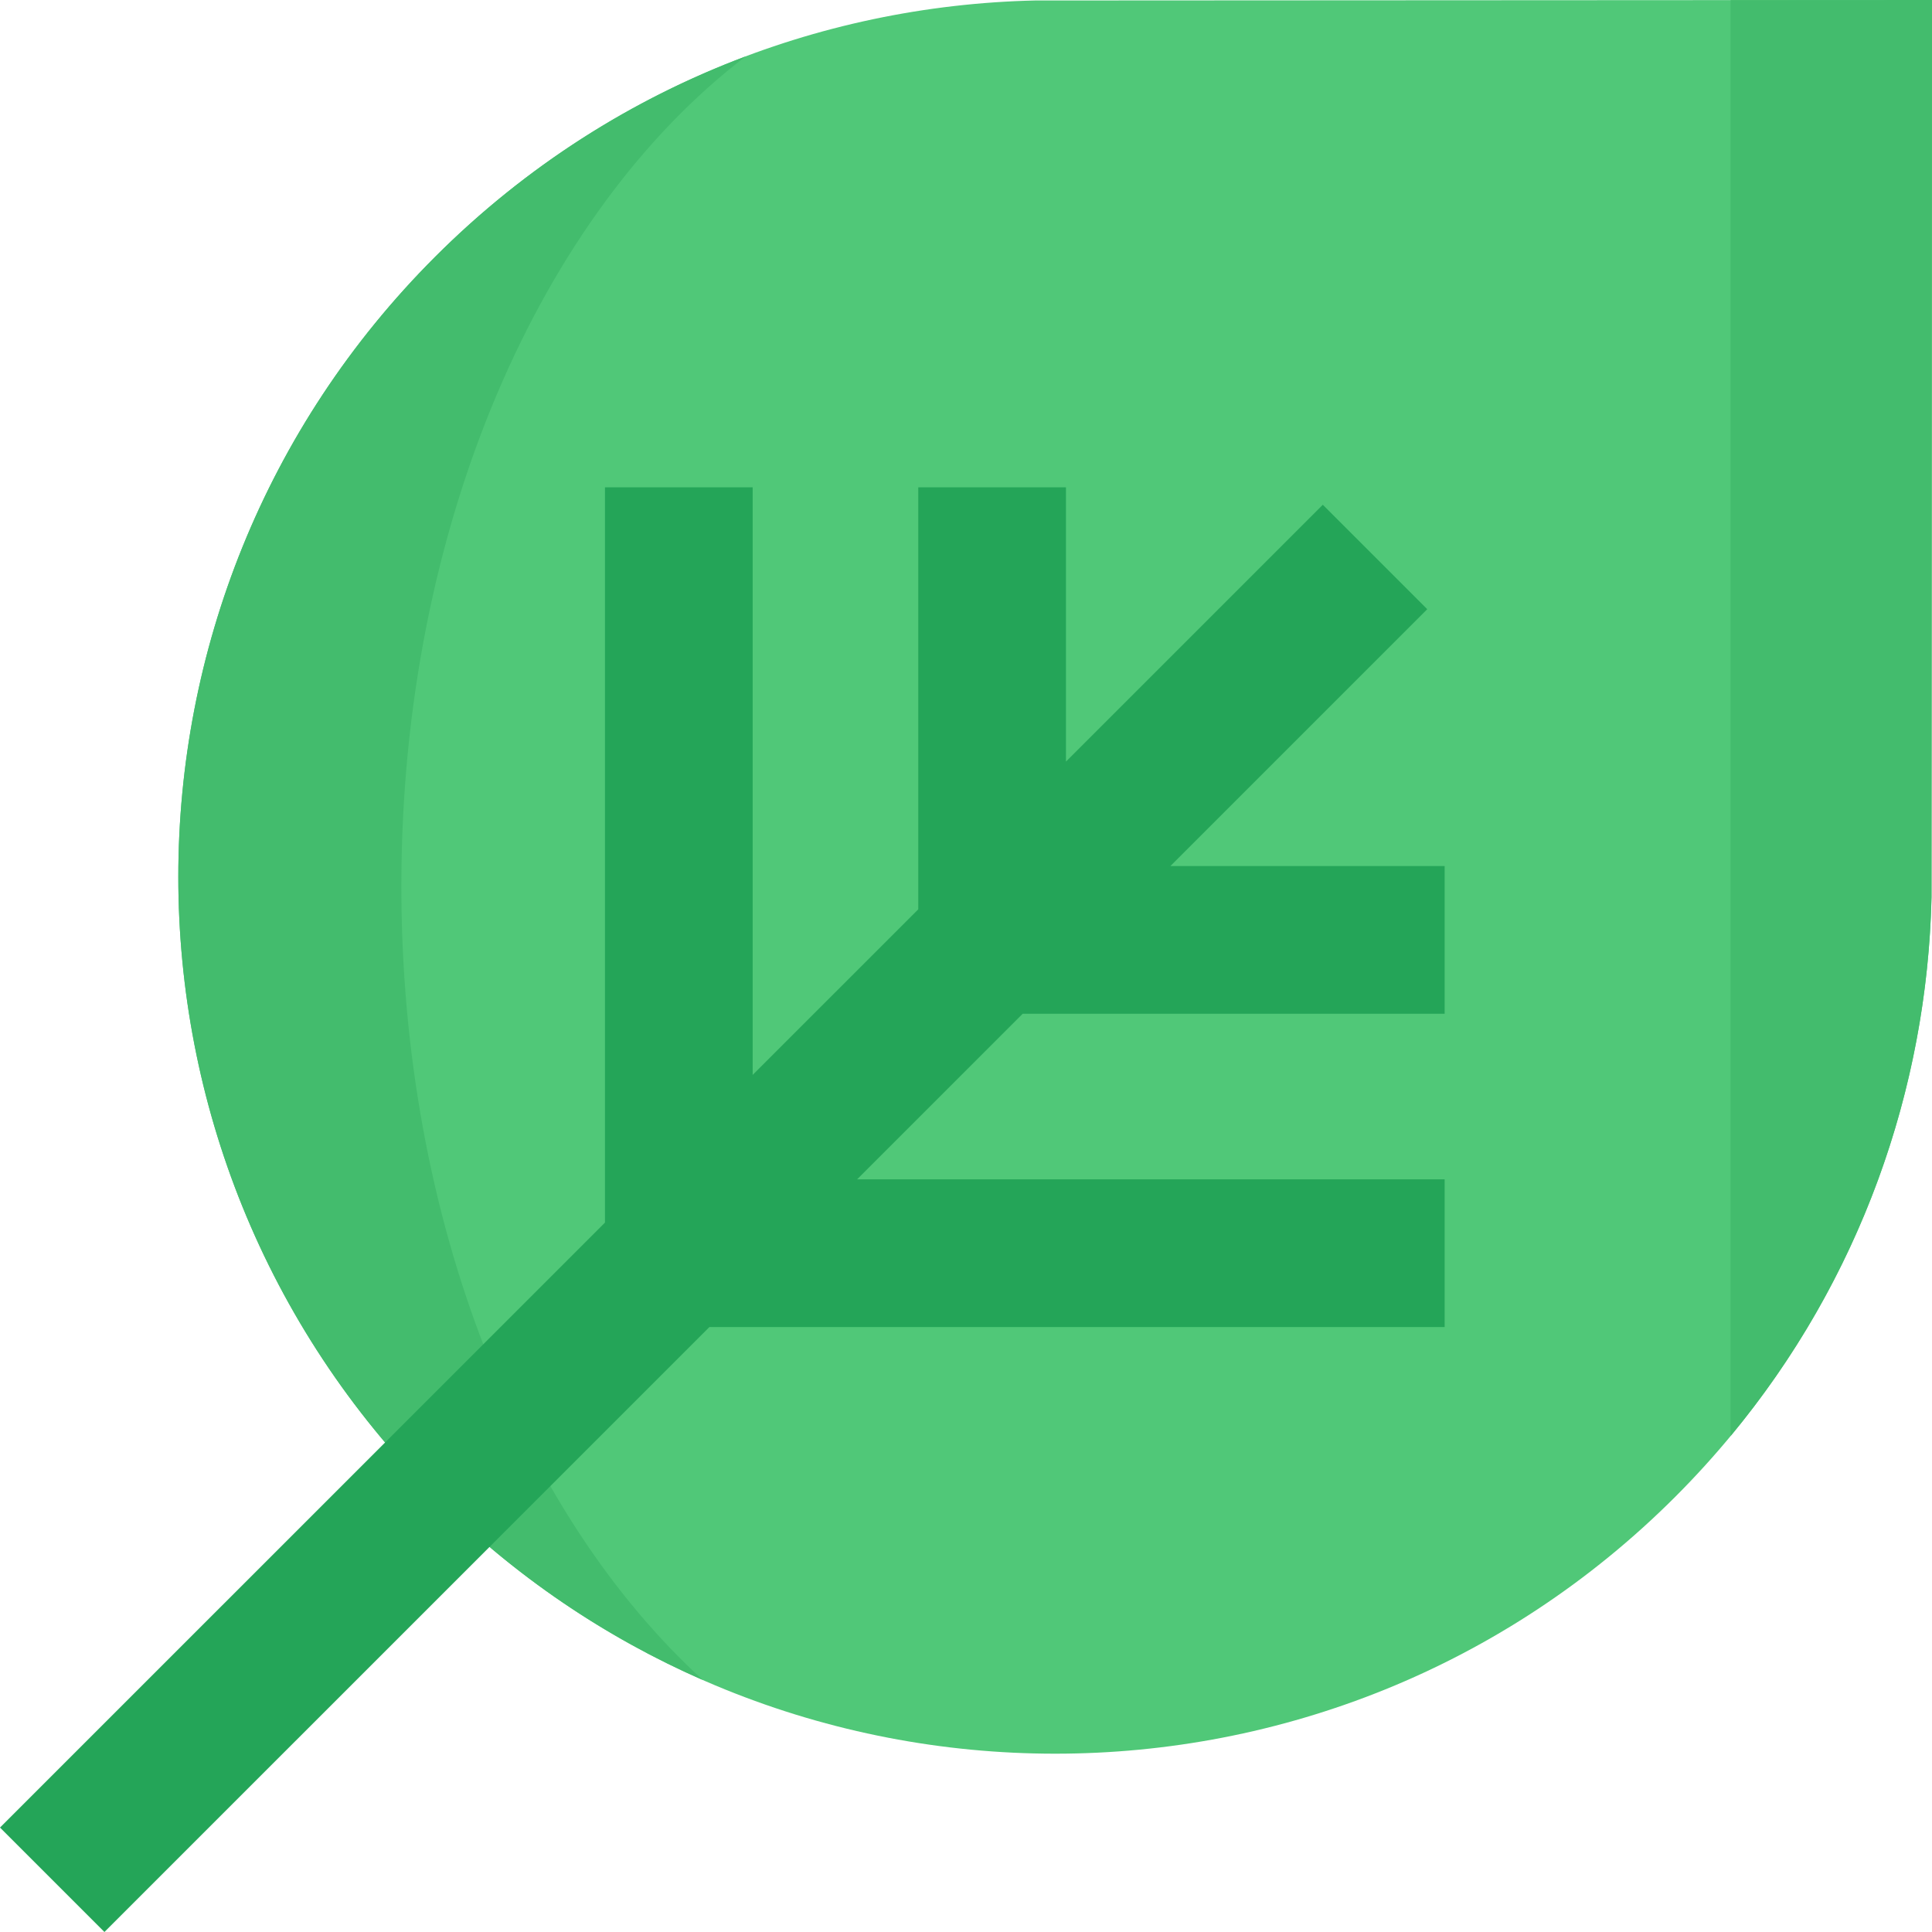 <?xml version="1.0" encoding="iso-8859-1"?>
<!-- Generator: Adobe Illustrator 19.0.0, SVG Export Plug-In . SVG Version: 6.00 Build 0)  -->
<svg version="1.1" id="Layer_1" xmlns="http://www.w3.org/2000/svg" xmlns:xlink="http://www.w3.org/1999/xlink" x="0px" y="0px"
	 viewBox="0 0 392.444 392.444" style="enable-background:new 0 0 392.444 392.444;" xml:space="preserve">
<g id="XMLID_460_">
	<path id="XMLID_1455_" style="fill:#50c878;" d="M392.346,182.255L392.444,0L210.22,0.098
		c-44.203,1.014-88.099,18.337-121.832,52.07c-69.557,69.557-69.557,182.331,0,251.888c69.558,69.558,182.332,69.558,251.889,0.001
		C374.001,270.332,391.322,226.446,392.346,182.255z"/>
	<path id="XMLID_461_" style="fill:#43bc6d;" d="M81.526,180c0-73.271,28.382-136.844,69.95-168.545
		c-23.003,8.644-44.577,22.202-63.088,40.713c-69.557,69.557-69.557,182.331,0,251.888c16.153,16.153,34.64,28.55,54.372,37.2
		C105.992,307.692,81.526,248.027,81.526,180z"/>
	<path id="XMLID_462_" style="fill:#43bc6d;" d="M351.526,0.023v291.678c26.33-31.738,39.917-70.471,40.82-109.446L392.444,0
		L351.526,0.023z"/>
	<polygon id="XMLID_463_" style="fill:#24a558;" points="293.449,205.919 293.449,175.919 237.738,175.919 289.914,123.744 
		268.701,102.531 216.526,154.706 216.526,98.995 186.526,98.995 186.526,184.706 152.886,218.346 152.886,98.995 122.886,98.995 
		122.886,248.346 0,371.231 21.213,392.444 144.099,269.559 293.449,269.559 293.449,239.559 174.099,239.559 207.738,205.919 	"/>
</g>
<g>
</g>
<g>
</g>
<g>
</g>
<g>
</g>
<g>
</g>
<g>
</g>
<g>
</g>
<g>
</g>
<g>
</g>
<g>
</g>
<g>
</g>
<g>
</g>
<g>
</g>
<g>
</g>
<g>
</g>
</svg>
